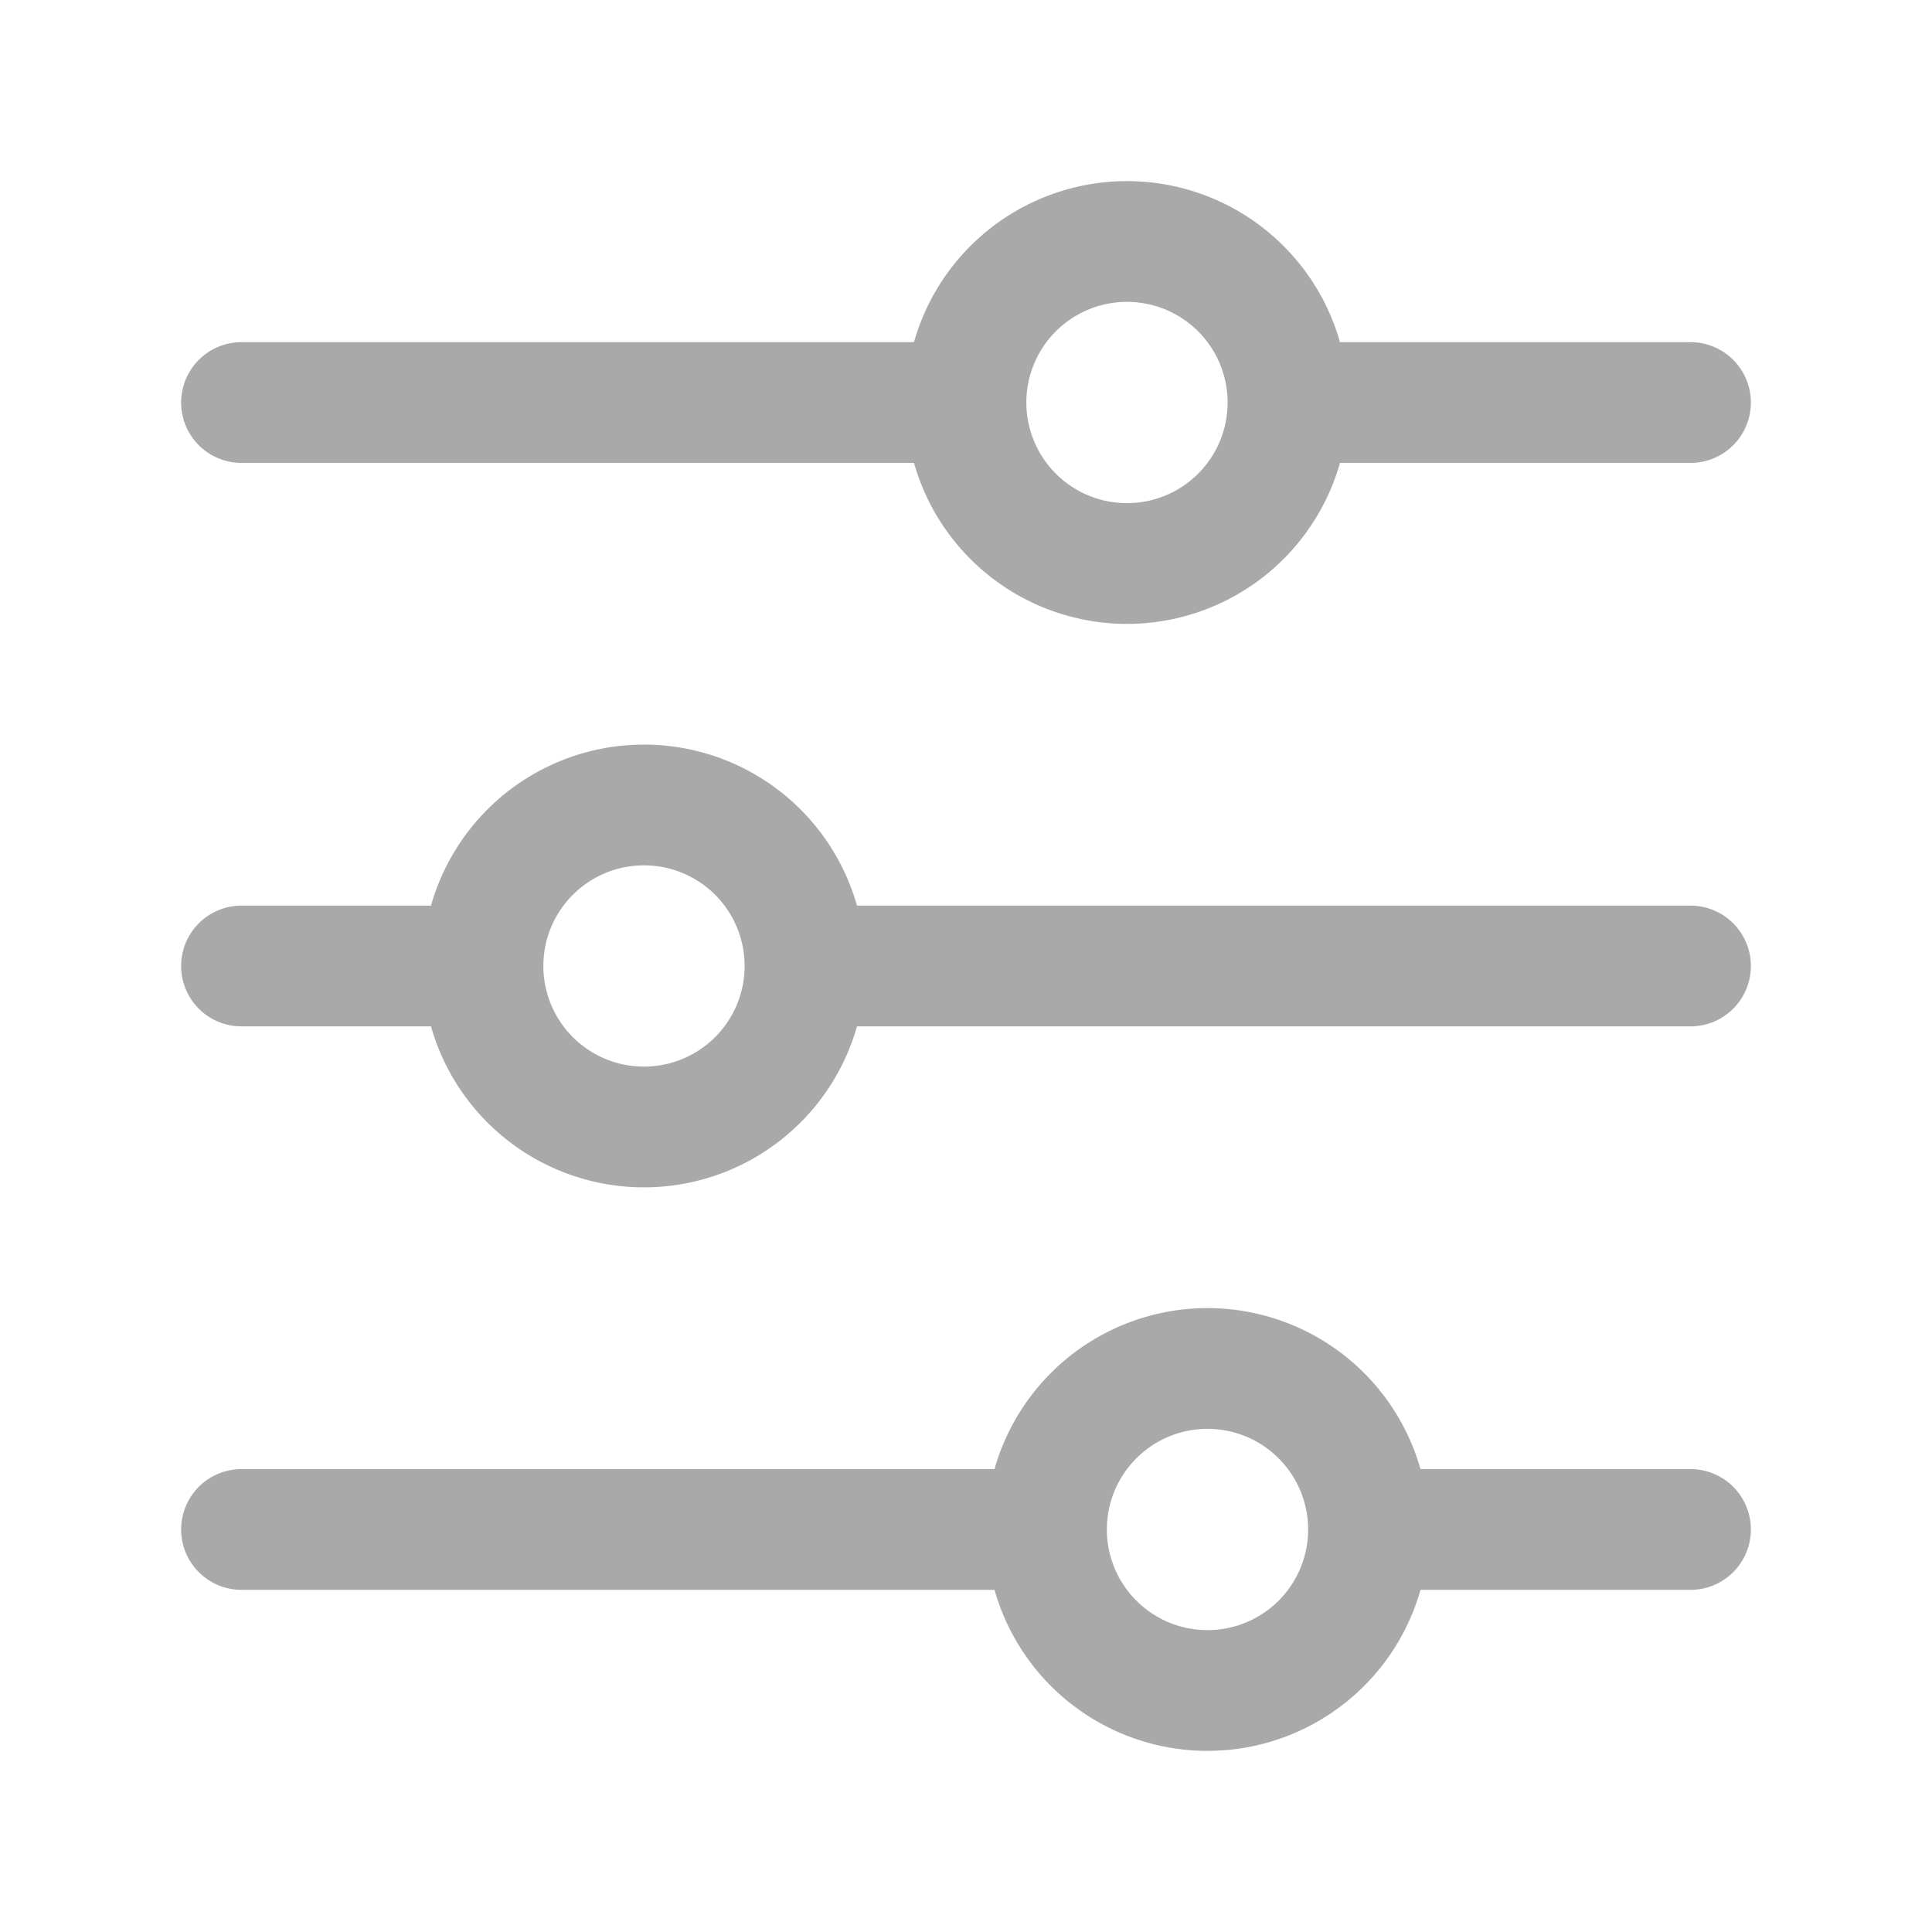 <svg width="40" height="40" fill="none" xmlns="http://www.w3.org/2000/svg"><path d="M23.333 11.667a3.333 3.333 0 100-6.667 3.333 3.333 0 000 6.667zM25 35a3.333 3.333 0 100-6.667A3.333 3.333 0 0025 35zM13.333 23.333a3.333 3.333 0 100-6.667 3.333 3.333 0 000 6.667zM5 8.334h15m6.667 0H35M5 20h5m6.667 0H35M5 31.666h16.667m6.666 0H35" stroke="#a9a9a9" stroke-width="2.5" stroke-linecap="round" stroke-linejoin="round"/></svg>